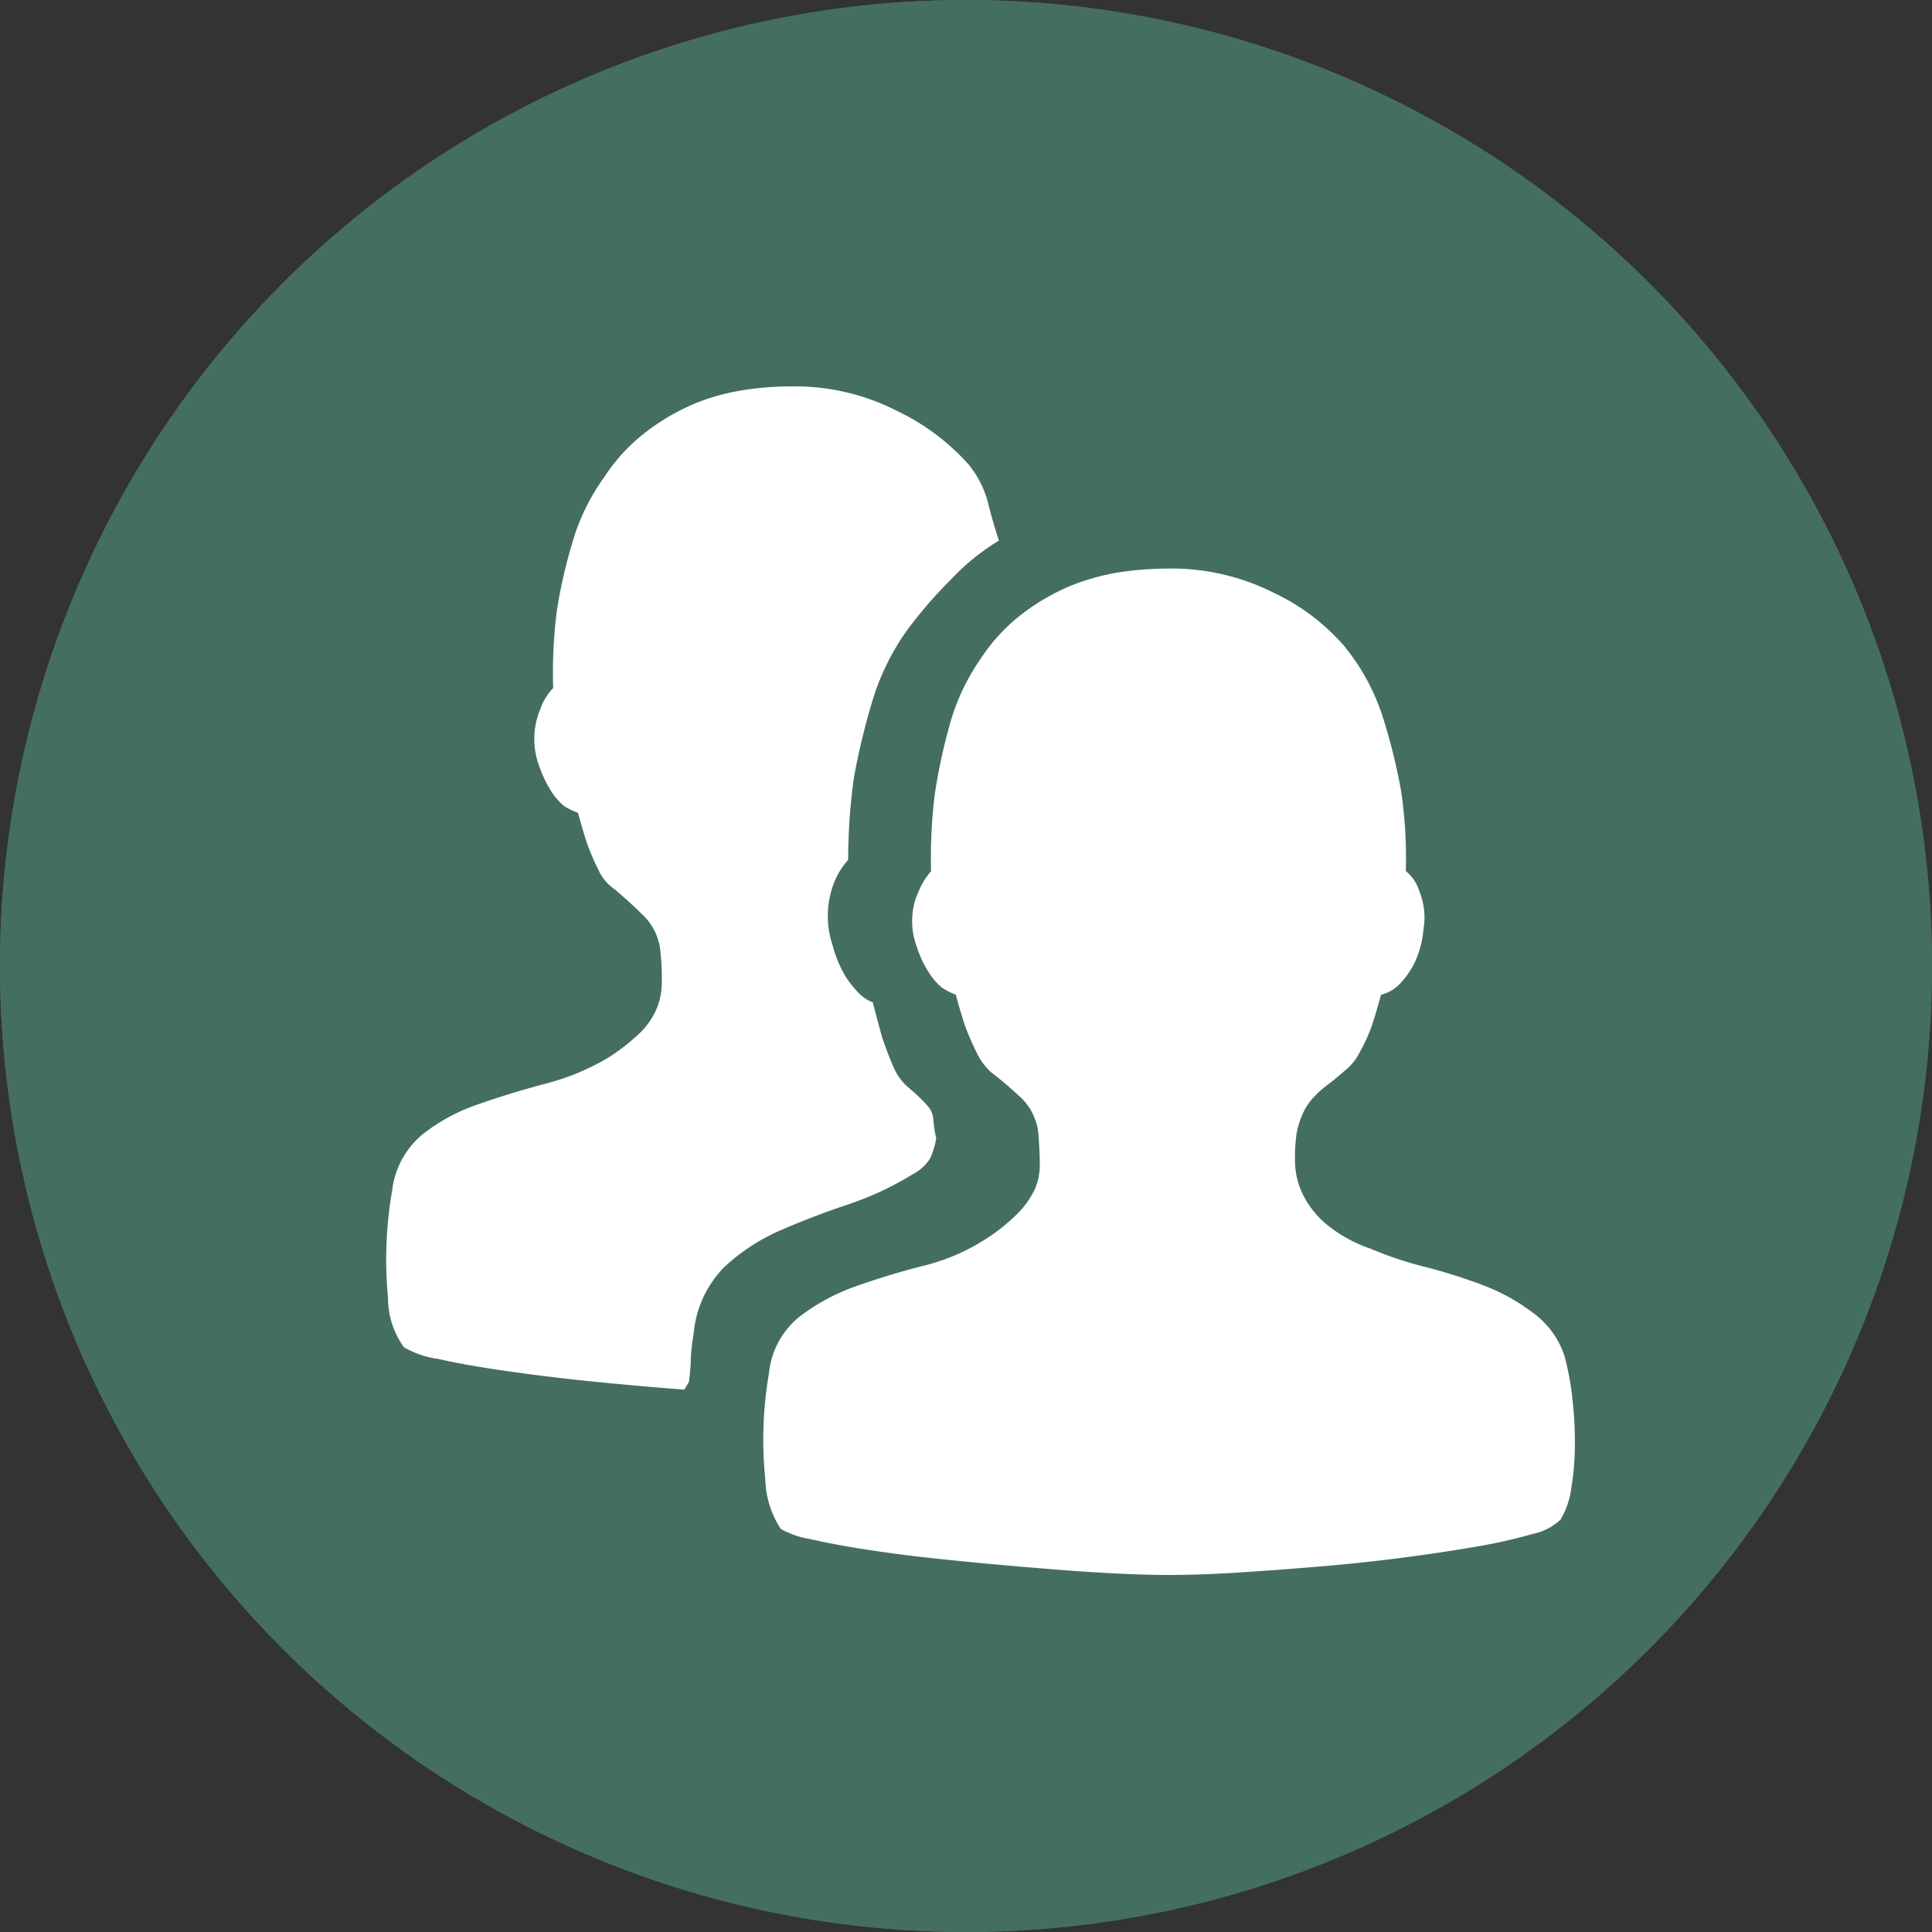 <svg xmlns="http://www.w3.org/2000/svg" width="25" height="25" viewBox="0 0 25 25">
  <rect x="0" y="0" width="25" height="25" fill="#333333" stroke="none"/>
  <g id="Group_19" data-name="Group 19" transform="translate(-15 -156)">
    <g id="Ellipse_46" data-name="Ellipse 46" transform="translate(15 156)" fill="#446e61" stroke="#446e61" stroke-width="1">
      <circle cx="12.5" cy="12.5" r="12.5" stroke="none"/>
      <circle cx="12.5" cy="12.5" r="12" fill="none"/>
    </g>
    <g id="about" transform="translate(9.941 151)">
      <path id="Path_749" data-name="Path 749" d="M25.3,22.533a3.61,3.61,0,0,1,.1.516,5.025,5.025,0,0,1,.038.617,3.46,3.46,0,0,1-.046.585,1.067,1.067,0,0,1-.14.413.73.73,0,0,1-.356.184,6.624,6.624,0,0,1-.739.166c-.3.052-.621.1-.976.146s-.714.083-1.075.113-.709.056-1.045.077-.631.03-.885.03-.545-.011-.876-.03-.673-.047-1.028-.077-.706-.064-1.053-.1-.662-.077-.953-.122-.532-.091-.73-.137a1.144,1.144,0,0,1-.374-.13,1.231,1.231,0,0,1-.2-.639,5.053,5.053,0,0,1,.047-1.372,1.077,1.077,0,0,1,.389-.73,2.652,2.652,0,0,1,.739-.4c.284-.1.578-.19.876-.265a2.649,2.649,0,0,0,.8-.344,2.424,2.424,0,0,0,.419-.336,1.154,1.154,0,0,0,.213-.3.778.778,0,0,0,.069-.32c0-.111-.006-.237-.016-.38a.751.751,0,0,0-.213-.48c-.122-.115-.254-.231-.4-.342a.8.8,0,0,1-.19-.259,3.452,3.452,0,0,1-.146-.336q-.061-.184-.122-.41a.831.831,0,0,1-.182-.093.805.805,0,0,1-.16-.184,1.291,1.291,0,0,1-.16-.336.932.932,0,0,1-.061-.4.875.875,0,0,1,.077-.312.951.951,0,0,1,.166-.273,6.781,6.781,0,0,1,.047-.989,7.4,7.4,0,0,1,.19-.891,2.792,2.792,0,0,1,.4-.862,2.361,2.361,0,0,1,.549-.593,2.826,2.826,0,0,1,.623-.359,2.951,2.951,0,0,1,.64-.176,4.407,4.407,0,0,1,.609-.046,2.947,2.947,0,0,1,1.389.32,2.757,2.757,0,0,1,.9.684,2.794,2.794,0,0,1,.5.923,7.477,7.477,0,0,1,.235.951,5.876,5.876,0,0,1,.061,1.036.62.62,0,0,1,.137.166,1.361,1.361,0,0,1,.083.237.911.911,0,0,1,.008.356,1.231,1.231,0,0,1-.122.443,1.116,1.116,0,0,1-.184.259.5.5,0,0,1-.243.14q-.061.228-.122.41a2.279,2.279,0,0,1-.154.336.71.71,0,0,1-.2.243c-.082.071-.155.133-.223.182a1.333,1.333,0,0,0-.176.16.764.764,0,0,0-.129.19,1.1,1.1,0,0,0-.086.261,2.138,2.138,0,0,0-.022.4,1,1,0,0,0,.1.4,1.188,1.188,0,0,0,.3.383,1.8,1.8,0,0,0,.573.319,4.712,4.712,0,0,0,.706.237,7.042,7.042,0,0,1,.747.235,2.56,2.56,0,0,1,.64.35,1.129,1.129,0,0,1,.414.549m-8.123-2.8a1.056,1.056,0,0,1-.077.259.563.563,0,0,1-.213.2,4.06,4.06,0,0,1-.852.4q-.459.153-.877.336a2.54,2.54,0,0,0-.73.48,1.4,1.4,0,0,0-.389.844,3.12,3.12,0,0,0-.038.33c0,.107-.013.206-.022.3-.011.019-.022.039-.031.053s-.019.031-.03.053c-.4-.031-.8-.066-1.205-.107s-.78-.088-1.119-.137-.628-.1-.862-.154a1.177,1.177,0,0,1-.443-.151,1.085,1.085,0,0,1-.206-.639,5.205,5.205,0,0,1,.053-1.386,1.111,1.111,0,0,1,.386-.723,2.4,2.4,0,0,1,.741-.4c.284-.1.574-.187.876-.267a3.043,3.043,0,0,0,.8-.336,2.612,2.612,0,0,0,.421-.333.974.974,0,0,0,.206-.314.9.9,0,0,0,.06-.326c0-.111,0-.232-.016-.366a.75.75,0,0,0-.206-.48c-.118-.116-.245-.235-.389-.356a.6.6,0,0,1-.206-.243,3.453,3.453,0,0,1-.146-.336q-.061-.184-.122-.41a.95.95,0,0,1-.184-.091.89.89,0,0,1-.16-.184,1.569,1.569,0,0,1-.16-.336.995.995,0,0,1,.017-.731.737.737,0,0,1,.166-.273,6.365,6.365,0,0,1,.046-.989,6.545,6.545,0,0,1,.2-.885,2.754,2.754,0,0,1,.413-.852,2.361,2.361,0,0,1,.549-.593,2.9,2.9,0,0,1,.617-.359,2.794,2.794,0,0,1,.632-.176A3.927,3.927,0,0,1,15.3,10a2.9,2.9,0,0,1,1.372.32,2.936,2.936,0,0,1,.917.686,1.316,1.316,0,0,1,.25.479c.036.148.083.319.146.51a2.94,2.94,0,0,0-.617.5,5.752,5.752,0,0,0-.573.662,3.139,3.139,0,0,0-.457.945,8.985,8.985,0,0,0-.229.959,7.83,7.83,0,0,0-.075,1.066.962.962,0,0,0-.184.3,1.191,1.191,0,0,0-.016.808,1.536,1.536,0,0,0,.166.4,1.443,1.443,0,0,0,.169.213.482.482,0,0,0,.184.122c.041.162.082.315.122.457.041.121.088.245.143.374a.717.717,0,0,0,.207.281c.071.06.126.111.166.152a1,1,0,0,1,.1.113.3.3,0,0,1,.046.146,1.579,1.579,0,0,0,.038.243" fill="#fff"/>
    </g>
  </g>
</svg>
